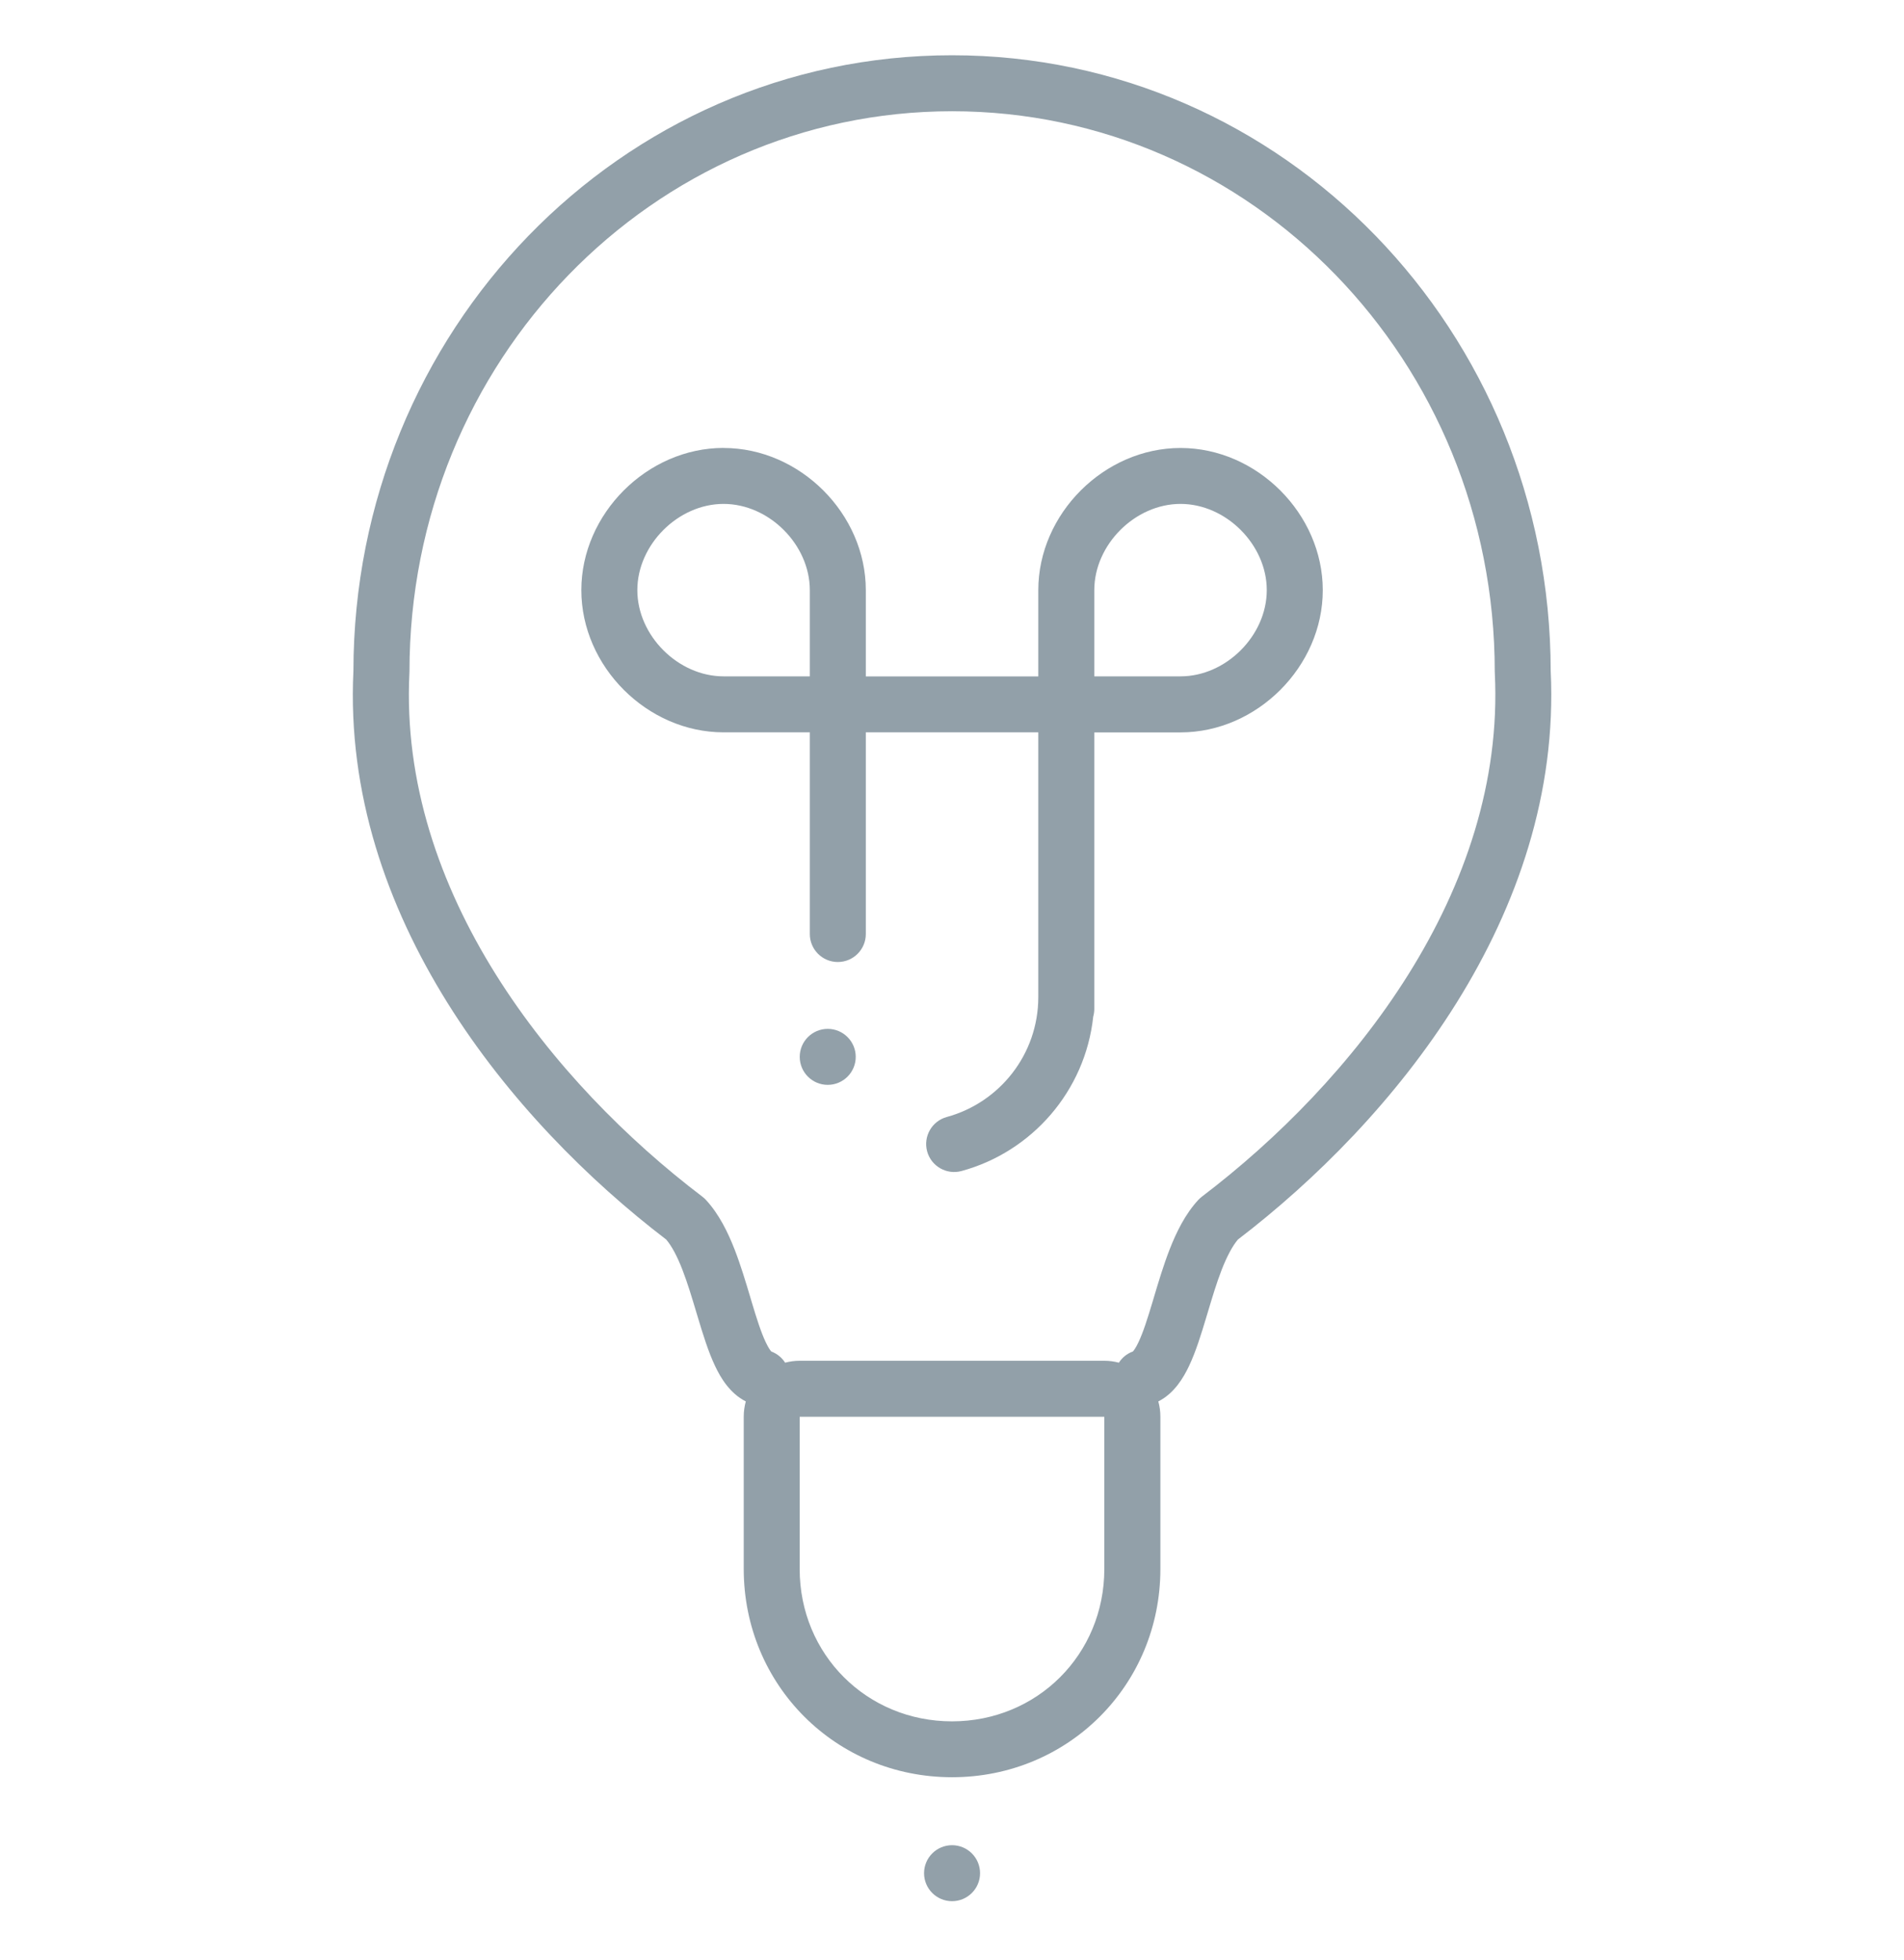 <svg fill="none" height="35" viewBox="0 0 34 35" width="34" xmlns="http://www.w3.org/2000/svg"><g fill="#92a0a9"><path clip-rule="evenodd" d="m12.921 8c-1.364 0-2.54 1.176-2.54 2.54 0 1.364 1.176 2.54 2.54 2.54h1.54v3.602c0 .276.224.5.5.5.276 0 .5-.224.5-.5v-3.602h3.08v4.716l-0.0.012c0 1.023-.692 1.885-1.634 2.142-.266.073-.423.347-.351.614.073.266.347.423.614.351 1.258-.343 2.209-1.429 2.352-2.758.012-.043.019-.089.019-.136v-4.94h1.54c1.364 0 2.54-1.176 2.54-2.54 0-1.364-1.176-2.54-2.54-2.54-1.364 0-2.54 1.176-2.54 2.54v1.54h-3.08v-1.54c0-1.364-1.176-2.54-2.54-2.54zm1.54 2.54v1.54h-1.54c-.812 0-1.54-.728-1.54-1.54 0-.812.728-1.54 1.54-1.54.812 0 1.54.728 1.54 1.54zm6.62 1.54h-1.54v-1.54c0-.812.728-1.54 1.54-1.54.812 0 1.54.728 1.54 1.54 0 .812-.728 1.54-1.54 1.54z" fill-rule="evenodd"/><path d="m15.281 18.876c0 .276-.224.5-.5.5-.276 0-.5-.224-.5-.5 0-.276.224-.5.5-.5.276 0 .5.224.5.5z"/><path clip-rule="evenodd" d="m6.311 11.984c.006-6.067 4.769-10.997 10.69-10.997 5.921 0 10.683 4.93 10.69 10.997.211 4.371-2.83 8.047-5.586 10.155-.097.116-.193.294-.289.539-.092.237-.17.498-.252.772l-.026.086c-.087.29-.184.607-.307.865-.097.203-.26.484-.547.629.024.086.037.178.037.272v2.72c0 2.075-1.645 3.72-3.72 3.72s-3.72-1.645-3.72-3.72v-2.72c0-.094.013-.185.037-.272-.287-.145-.451-.426-.547-.629-.123-.258-.22-.575-.307-.865l-.026-.086c-.082-.274-.16-.534-.252-.772-.095-.245-.191-.423-.289-.539-2.759-2.108-5.798-5.785-5.586-10.155zm13.916 12.155c-.105.039-.19.11-.247.199-.083-.022-.17-.034-.26-.034h-5.44c-.09 0-.177.012-.26.034-.057-.089-.141-.16-.246-.199-.011-.012-.047-.053-.1-.166-.084-.177-.161-.419-.252-.723l-.026-.088c-.08-.267-.17-.568-.278-.846-.119-.305-.278-.632-.512-.885-.02-.021-.041-.041-.064-.058-2.674-2.031-5.425-5.448-5.231-9.352 0-.008.001-.017.001-.025 0-5.549 4.346-10.009 9.69-10.009s9.69 4.46 9.69 10.009c0 .008 0.0.017.001.025.194 3.904-2.559 7.321-5.231 9.352-.023.018-.044.037-.064.058-.234.253-.393.58-.512.885-.108.278-.198.578-.278.846l-.026.088c-.091.303-.168.546-.252.723-.053.113-.09.154-.1.166zm-.507 3.885v-2.72h-5.44v2.72c0 1.523 1.197 2.72 2.72 2.72s2.72-1.197 2.72-2.72z" fill-rule="evenodd"/><path d="m17.001 33.956c.276 0 .5-.224.5-.5 0-.276-.224-.5-.5-.5-.276 0-.5.224-.5.5 0 .276.224.5.5.5z"/></g></svg>